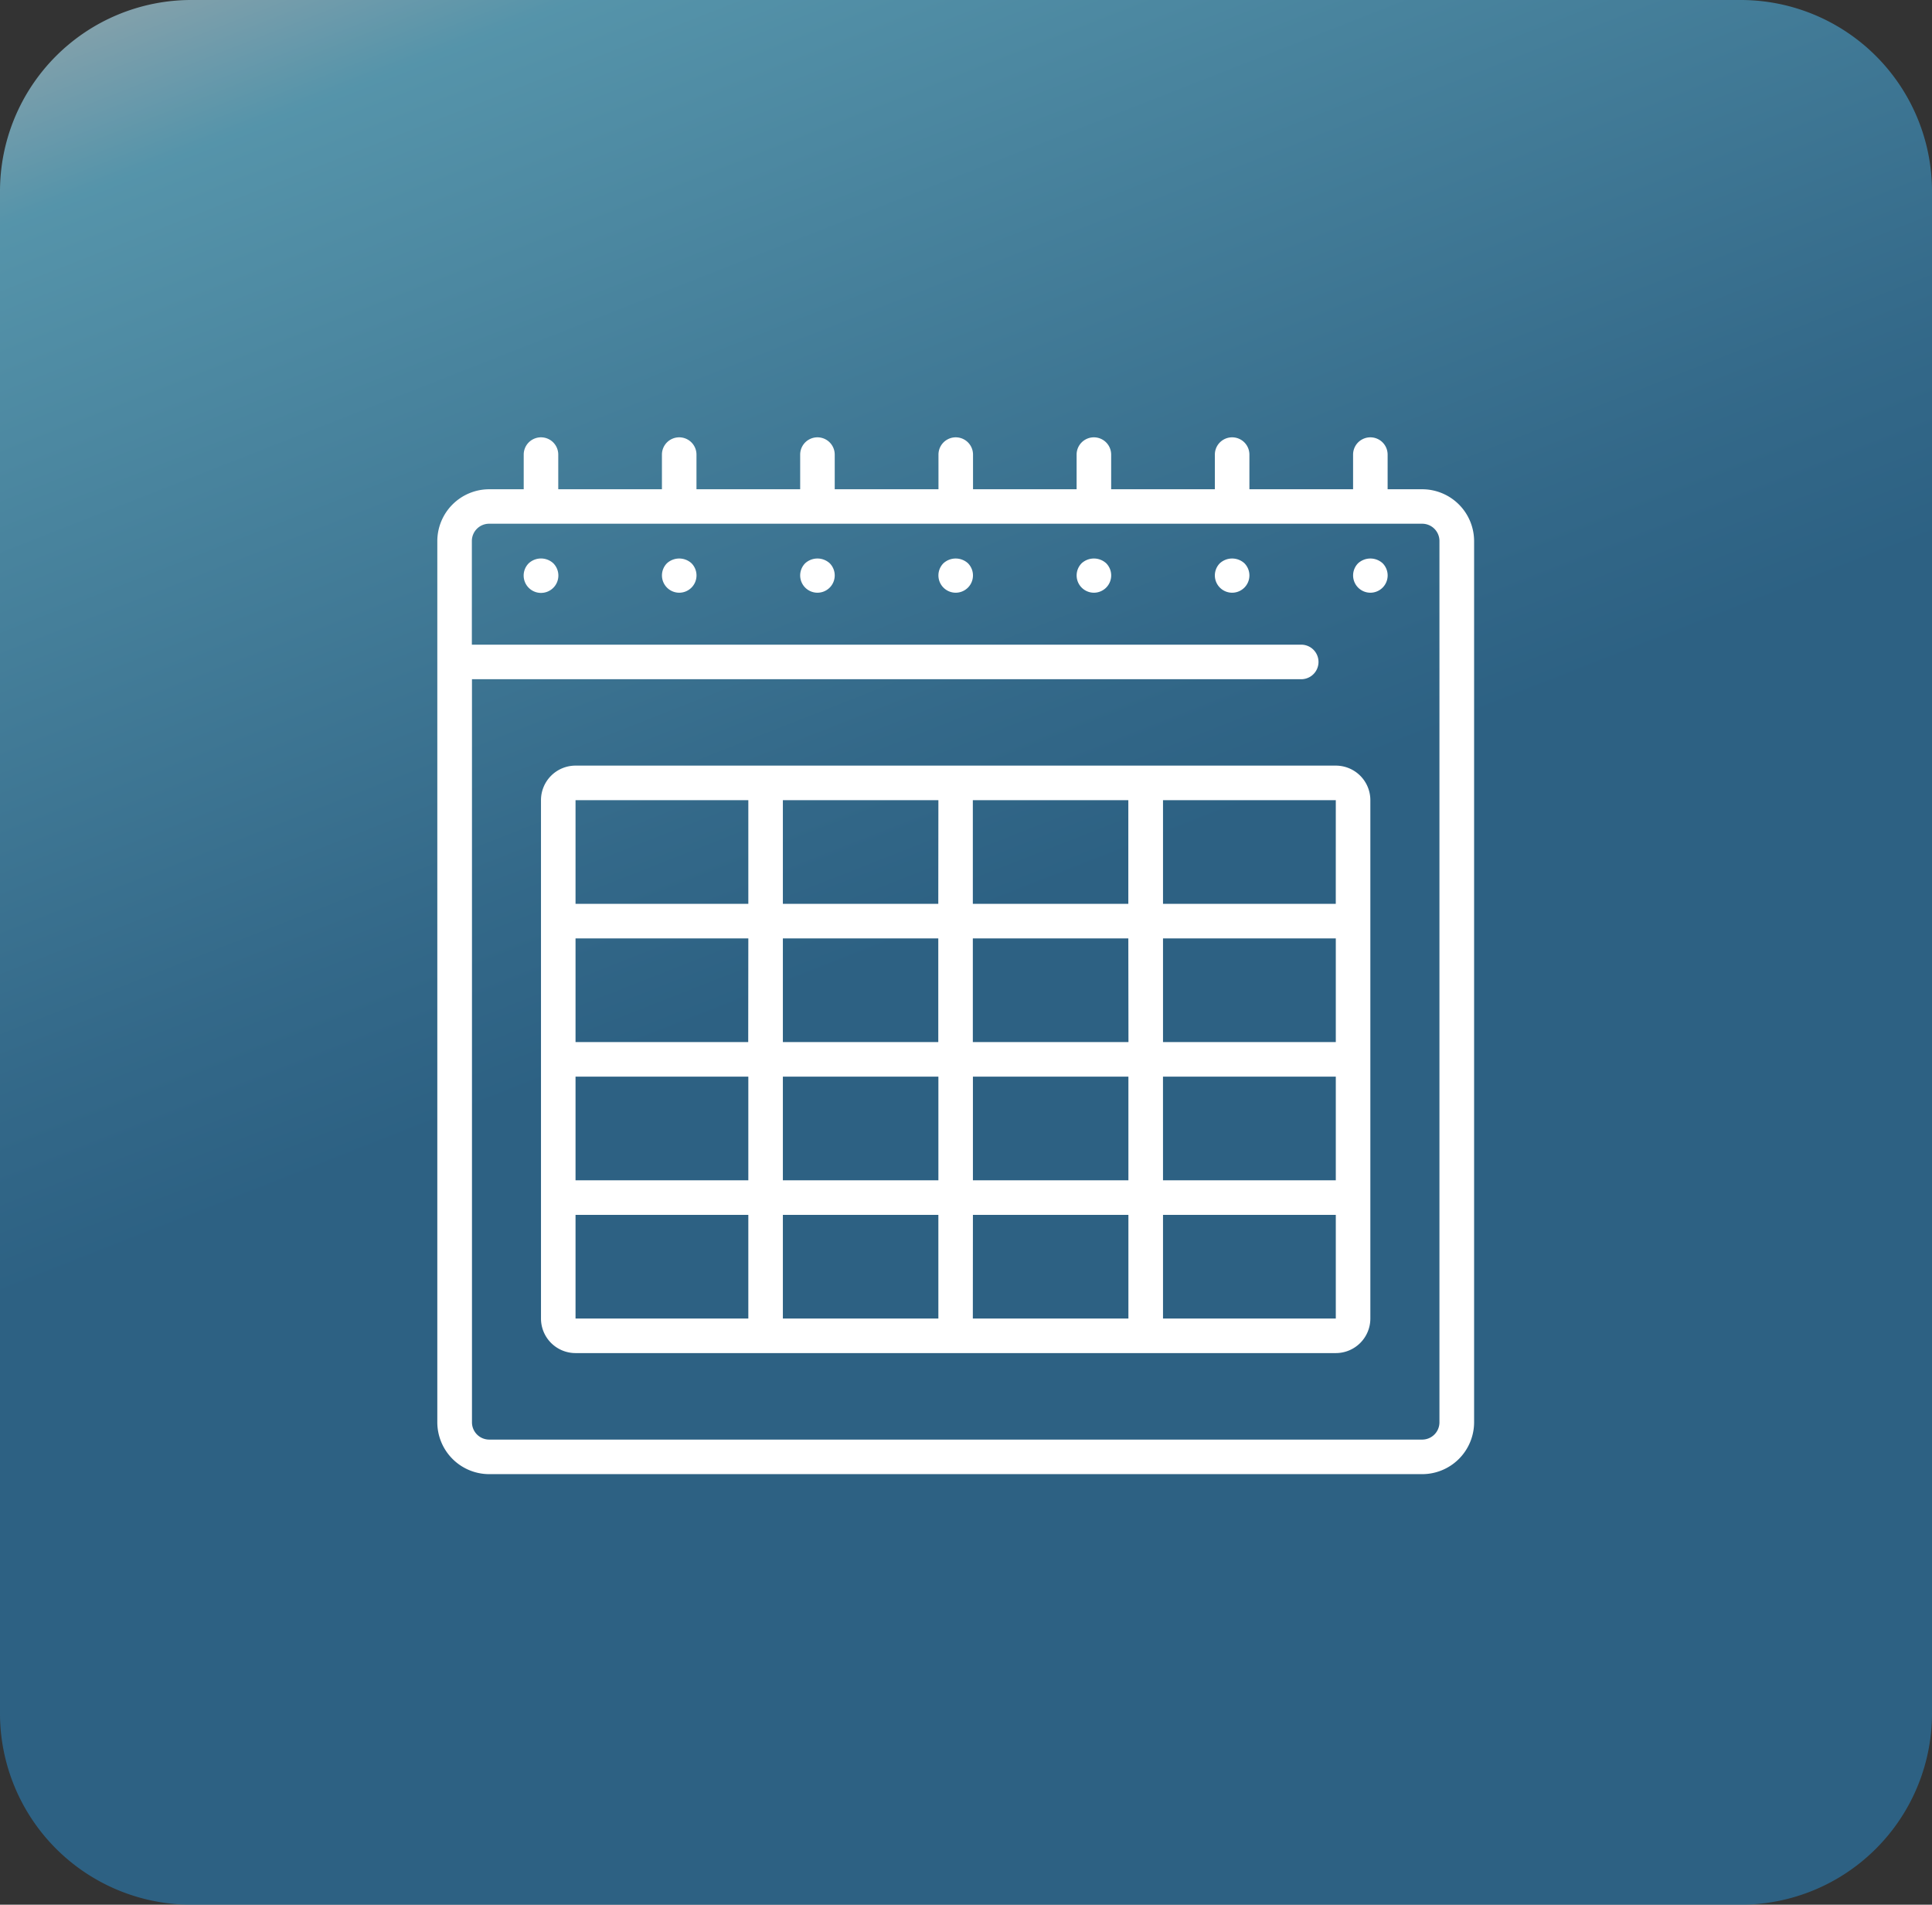 <svg xmlns="http://www.w3.org/2000/svg" xmlns:xlink="http://www.w3.org/1999/xlink" width="70.686" height="69.686" viewBox="0 0 70.686 69.686"><rect x="0" y="0" width="70.686" height="69.686" fill="#333333" stroke="none"/><defs><linearGradient id="a" x1="0.116" y1="0.644" x2="-0.147" gradientUnits="objectBoundingBox"><stop offset="0" stop-color="#2980b9"/><stop offset="0.153" stop-color="#348dc3"/><stop offset="0.768" stop-color="#6dd5fa"/><stop offset="1" stop-color="#fff"/></linearGradient></defs><g transform="translate(-3061 -4036)"><g transform="translate(22738 28697)"><path d="M7,0H63.686a7,7,0,0,1,7,7V62.686a7,7,0,0,1-7,7H7a7,7,0,0,1-7-7V7A7,7,0,0,1,7,0Z" transform="translate(-19677 -24661)" opacity="0.6" fill="url(#a)"/></g><g transform="translate(3077 4052)"><g transform="translate(0 0)"><path d="M36.033,1.9H34.769V.632a.632.632,0,0,0-1.264,0V1.9H29.712V.632a.632.632,0,0,0-1.264,0V1.9H24.654V.632a.632.632,0,1,0-1.264,0V1.9H19.6V.632a.632.632,0,0,0-1.264,0V1.9H14.54V.632a.632.632,0,0,0-1.264,0V1.9H9.482V.632a.632.632,0,1,0-1.264,0V1.9H4.425V.632a.632.632,0,1,0-1.264,0V1.9H1.9A1.9,1.9,0,0,0,0,3.793v32.24a1.9,1.9,0,0,0,1.9,1.9H36.033a1.9,1.9,0,0,0,1.9-1.9V3.793A1.9,1.9,0,0,0,36.033,1.9Zm.632,34.137a.632.632,0,0,1-.632.632H1.9a.632.632,0,0,1-.632-.632V8.85H31.608a.632.632,0,1,0,0-1.264H1.264V3.793A.632.632,0,0,1,1.9,3.161H36.033a.632.632,0,0,1,.632.632Z" transform="translate(0 0)" fill="#fff"/><path d="M5.181,7.188a.635.635,0,1,0,.9,0A.662.662,0,0,0,5.181,7.188Z" transform="translate(-1.837 -2.579)" fill="#fff"/><path d="M13.183,7.189a.632.632,0,1,0,.9,0A.665.665,0,0,0,13.183,7.189Z" transform="translate(-4.782 -2.58)" fill="#fff"/><path d="M21.183,7.189a.632.632,0,1,0,.9,0A.665.665,0,0,0,21.183,7.189Z" transform="translate(-7.725 -2.58)" fill="#fff"/><path d="M29.183,7.189a.632.632,0,1,0,.9,0A.665.665,0,0,0,29.183,7.189Z" transform="translate(-10.667 -2.58)" fill="#fff"/><path d="M37.183,7.189a.632.632,0,1,0,.9,0A.665.665,0,0,0,37.183,7.189Z" transform="translate(-13.61 -2.58)" fill="#fff"/><path d="M45.183,7.189a.632.632,0,1,0,.9,0A.665.665,0,0,0,45.183,7.189Z" transform="translate(-16.553 -2.58)" fill="#fff"/><path d="M53.183,7.189a.632.632,0,1,0,.9,0A.665.665,0,0,0,53.183,7.189Z" transform="translate(-19.495 -2.58)" fill="#fff"/><path d="M35.08,19H7.264A1.264,1.264,0,0,0,6,20.264V39.229a1.264,1.264,0,0,0,1.264,1.264H35.08a1.264,1.264,0,0,0,1.264-1.264V20.264A1.264,1.264,0,0,0,35.08,19ZM27.494,29.115H21.8V25.322h5.689Zm1.264-3.793H35.08v3.793H28.758ZM21.8,24.057V20.264h5.689v3.793Zm-1.264,0H14.85V20.264H20.54Zm0,1.264v3.793H14.85V25.322Zm-6.954,3.793H7.264V25.322h6.322ZM7.264,30.379h6.322v3.793H7.264Zm7.586,0H20.54v3.793H14.85Zm5.689,5.057v3.793H14.85V35.436Zm1.264,0h5.689v3.793H21.8Zm0-1.264V30.379h5.689v3.793Zm6.954-3.793H35.08v3.793H28.758Zm6.322-6.322H28.758V20.264H35.08ZM13.586,20.264v3.793H7.264V20.264ZM7.264,35.436h6.322v3.793H7.264Zm21.494,3.793V35.436H35.08v3.793Z" transform="translate(-2.207 -6.989)" fill="#fff"/></g></g></g></svg>